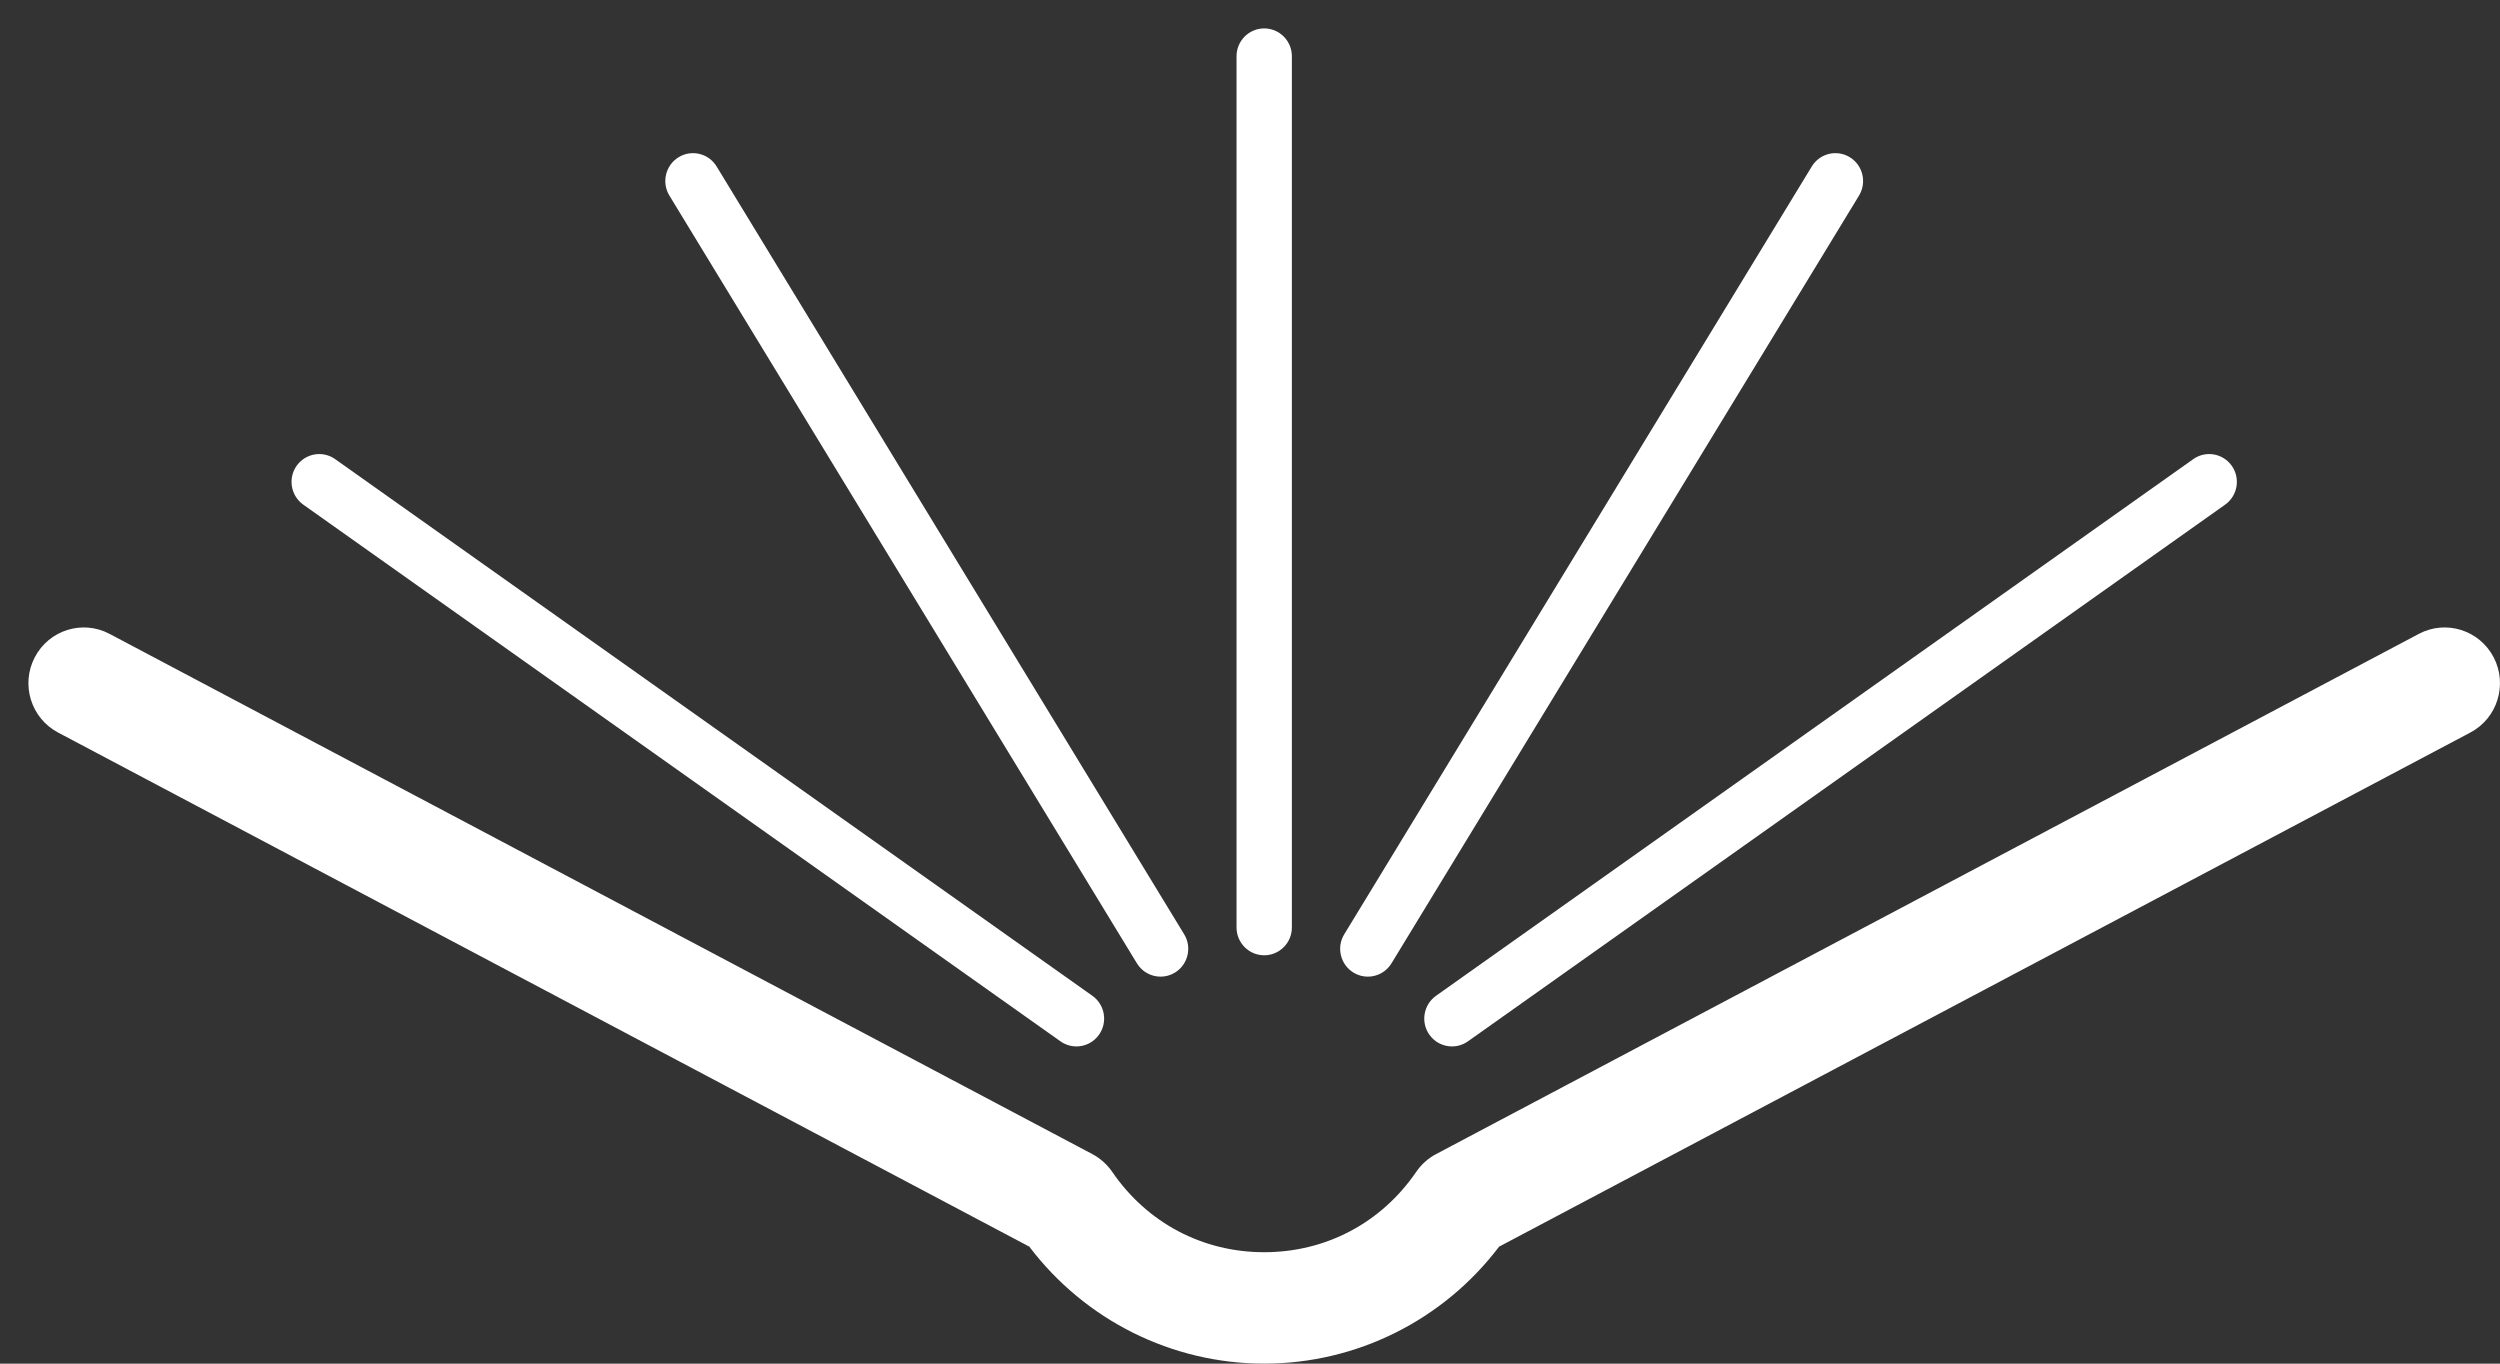 <svg width="44" height="24" viewBox="0 0 44 24" fill="none" xmlns="http://www.w3.org/2000/svg">
<rect x="0" y="0" width="44" height="24" fill="#333333" stroke="none"/>
<path d="M22.25 16.813C22.519 16.813 22.737 16.594 22.737 16.323V0.99C22.737 0.72 22.519 0.5 22.25 0.5C21.981 0.5 21.763 0.72 21.763 0.99V16.323C21.763 16.594 21.981 16.813 22.25 16.813ZM23.82 17.117C23.899 17.166 23.987 17.189 24.074 17.189C24.238 17.189 24.398 17.106 24.49 16.955L32.719 3.442C32.859 3.211 32.787 2.909 32.558 2.768C32.328 2.626 32.028 2.699 31.888 2.929L23.659 16.443C23.518 16.673 23.59 16.975 23.82 17.117ZM25.156 18.209C25.251 18.345 25.402 18.417 25.555 18.417C25.652 18.417 25.749 18.388 25.835 18.328L39.162 8.882C39.382 8.726 39.435 8.42 39.28 8.199C39.124 7.978 38.821 7.925 38.601 8.081L25.274 17.526C25.054 17.682 25.001 17.988 25.156 18.209ZM5.338 8.882L18.665 18.328C18.751 18.388 18.848 18.417 18.945 18.417C19.098 18.417 19.249 18.345 19.344 18.209C19.499 17.988 19.446 17.682 19.226 17.526L5.899 8.081C5.68 7.925 5.376 7.978 5.22 8.199C5.065 8.42 5.118 8.726 5.338 8.882ZM20.01 16.955C20.102 17.106 20.262 17.189 20.426 17.189C20.513 17.189 20.601 17.166 20.68 17.117C20.91 16.975 20.982 16.673 20.841 16.443L12.612 2.929C12.472 2.699 12.172 2.626 11.942 2.768C11.713 2.909 11.641 3.211 11.781 3.442L20.01 16.955ZM43.479 12.892L26.384 21.941C25.404 23.235 23.877 24 22.25 24C20.623 24 19.096 23.235 18.116 21.941L1.021 12.892C0.545 12.64 0.362 12.047 0.612 11.568C0.863 11.088 1.452 10.904 1.928 11.156L19.225 20.312C19.364 20.386 19.484 20.493 19.574 20.623C20.189 21.523 21.165 22.039 22.25 22.039C23.335 22.039 24.311 21.523 24.926 20.624C25.016 20.493 25.135 20.386 25.275 20.312L42.572 11.156C43.048 10.904 43.637 11.088 43.888 11.568C44.138 12.047 43.955 12.64 43.479 12.892Z" fill="white"/>
</svg>
